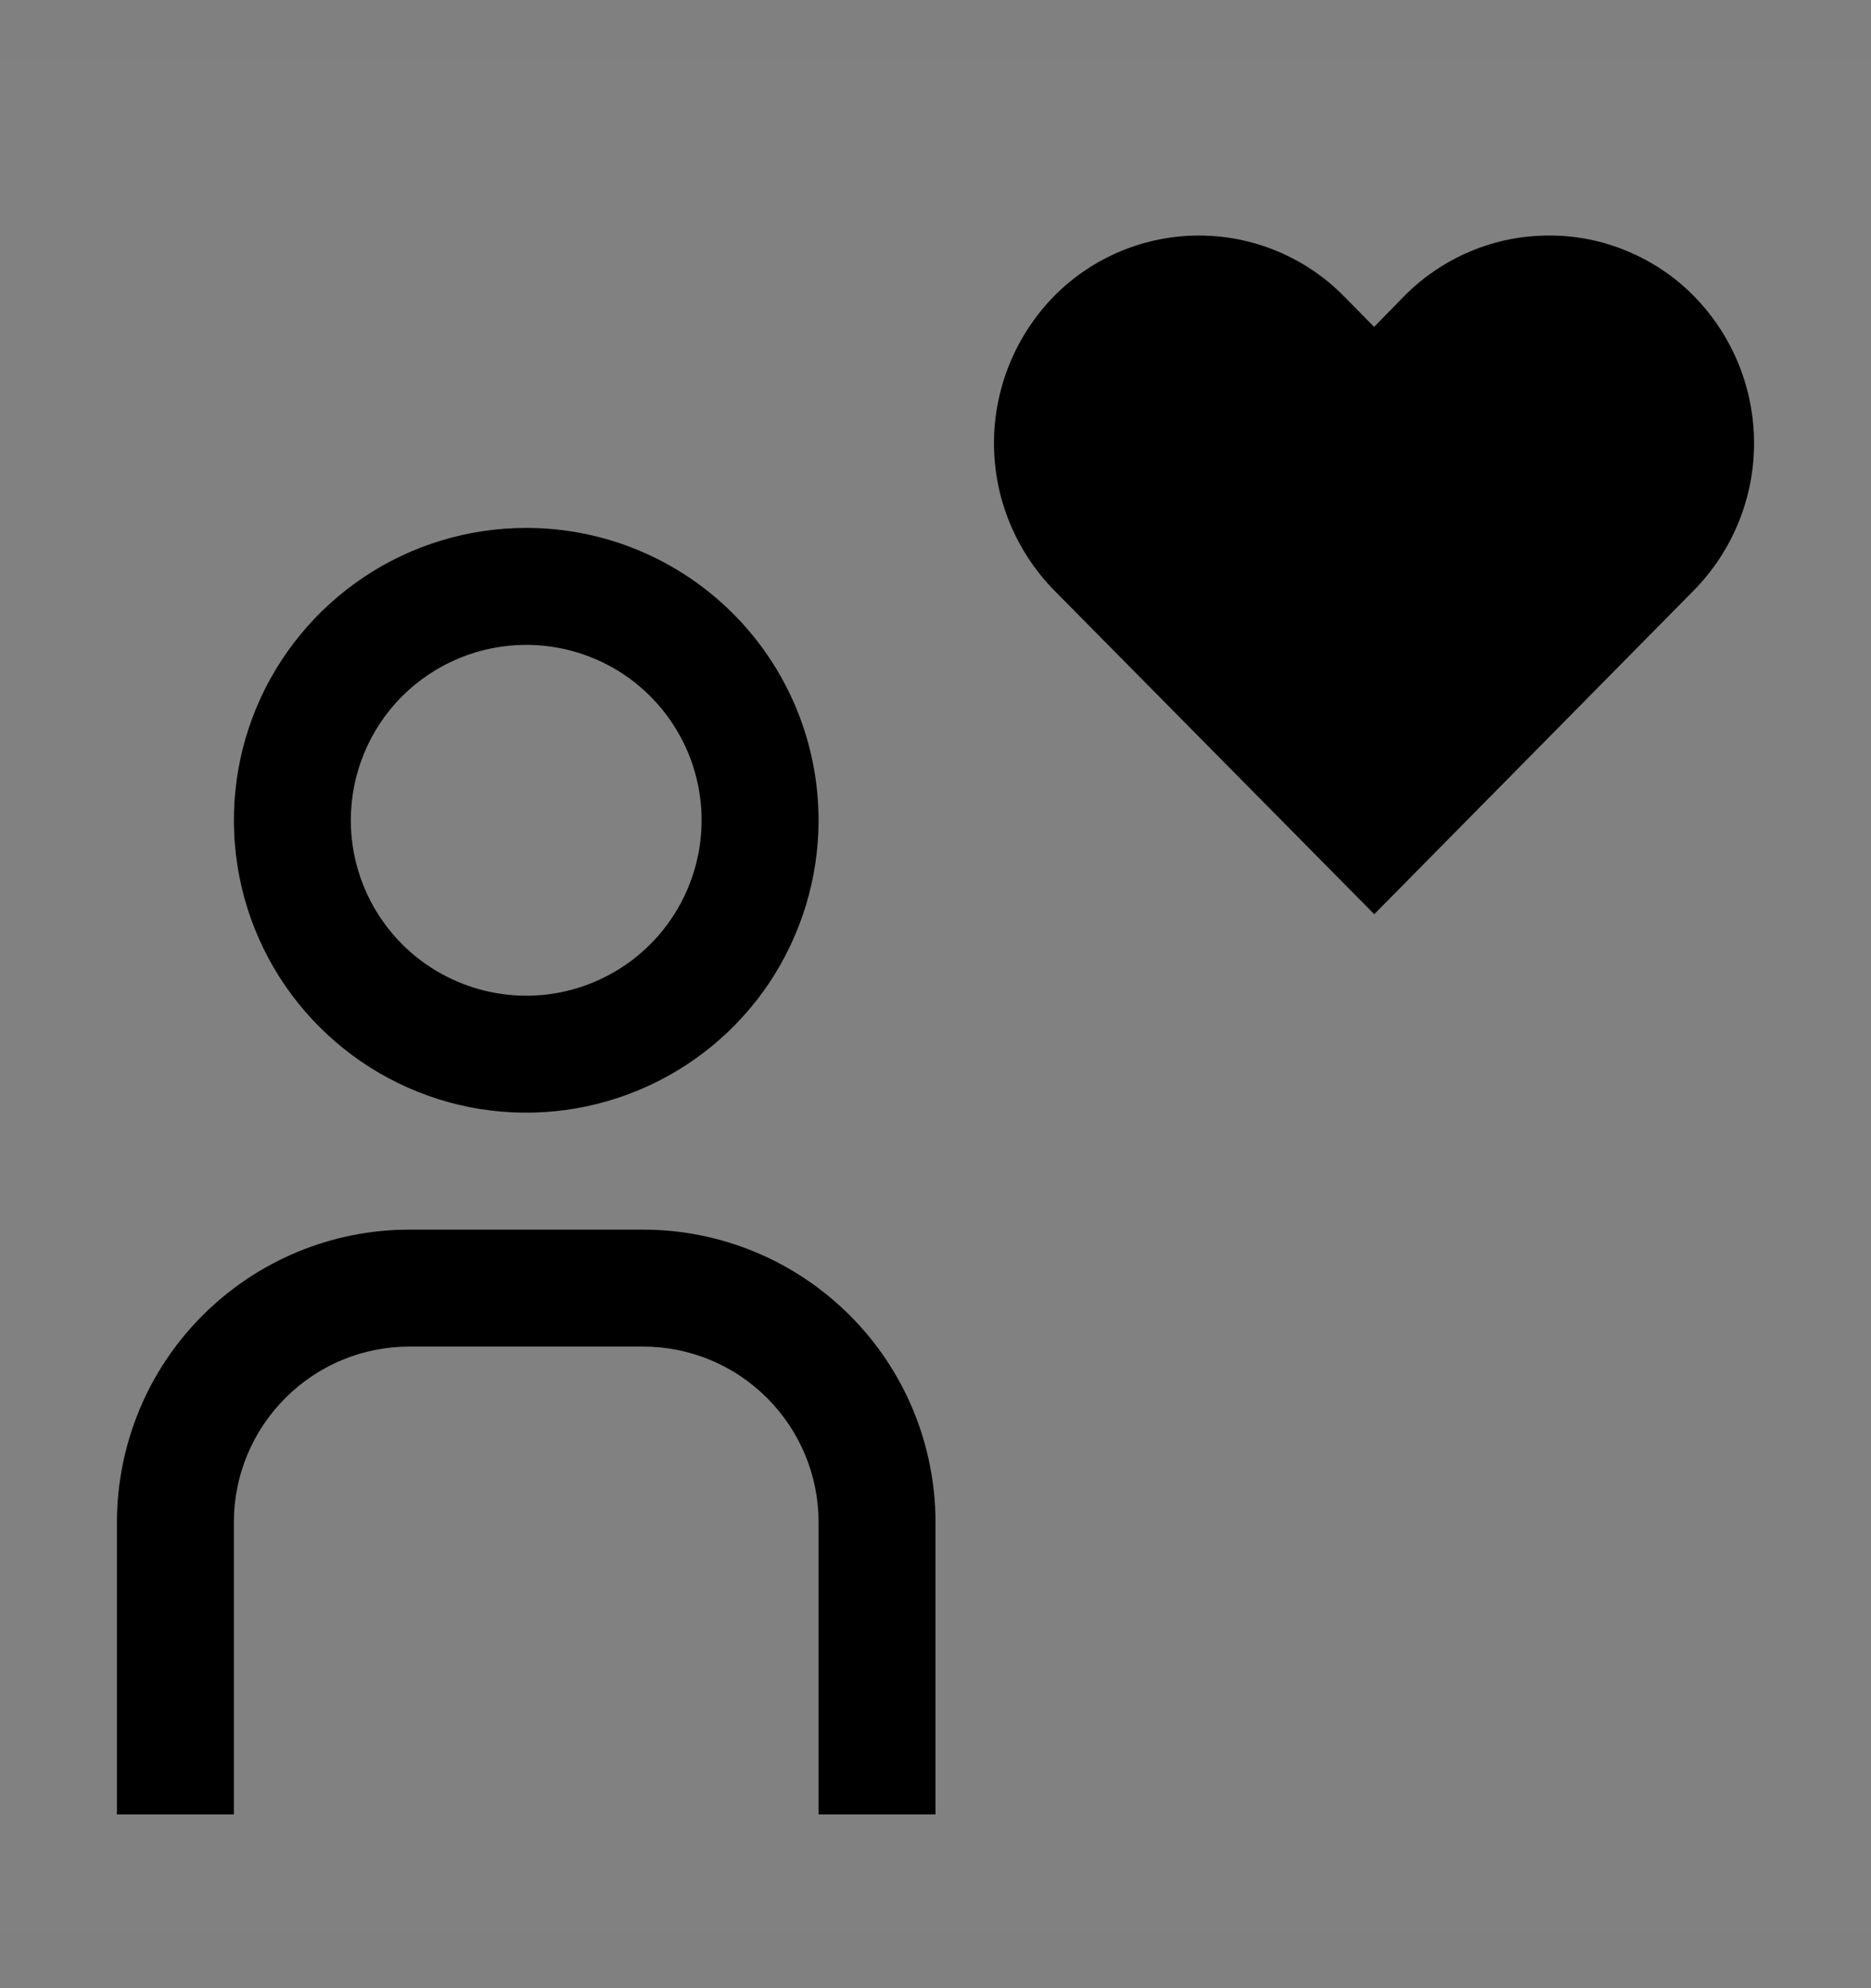 <svg viewBox="0 0 16 17" fill="none" xmlns="http://www.w3.org/2000/svg">
<rect x="0" y="0" width="16" height="17" fill="#808080" stroke="none"/>
<rect width="16" height="16" transform="translate(0 0.514)" fill="white" fill-opacity="0.01" style="mix-blend-mode:multiply"/>
<path d="M13.247 2.014C13.016 2.014 12.787 2.059 12.575 2.149C12.362 2.238 12.169 2.369 12.007 2.533L11.751 2.795L11.493 2.533C11.331 2.369 11.138 2.238 10.925 2.149C10.713 2.06 10.484 2.014 10.253 2.014C10.023 2.014 9.794 2.06 9.581 2.149C9.368 2.238 9.175 2.369 9.013 2.533C8.685 2.869 8.5 3.32 8.5 3.79C8.5 4.259 8.685 4.71 9.013 5.046L11.752 7.817L14.487 5.046C14.816 4.71 15 4.259 15 3.79C15 3.32 14.816 2.869 14.487 2.533C14.326 2.369 14.133 2.238 13.919 2.149C13.707 2.059 13.478 2.013 13.247 2.014Z" fill="currentColor"/>
<path d="M8 15.514H7V13.014C7 12.616 6.841 12.235 6.56 11.954C6.279 11.672 5.898 11.514 5.5 11.514H3.5C3.102 11.514 2.721 11.672 2.44 11.954C2.159 12.235 2 12.616 2 13.014V15.514H1V13.014C1.001 12.351 1.264 11.715 1.733 11.247C2.202 10.778 2.837 10.514 3.5 10.514H5.5C6.163 10.514 6.798 10.778 7.267 11.247C7.736 11.715 7.999 12.351 8 13.014V15.514Z" fill="currentColor"/>
<path d="M4.5 5.514C4.797 5.514 5.087 5.602 5.333 5.766C5.58 5.931 5.772 6.166 5.886 6.44C5.999 6.714 6.029 7.015 5.971 7.306C5.913 7.597 5.77 7.865 5.561 8.074C5.351 8.284 5.084 8.427 4.793 8.485C4.502 8.543 4.2 8.513 3.926 8.399C3.652 8.286 3.418 8.094 3.253 7.847C3.088 7.6 3 7.31 3 7.014C3 6.616 3.158 6.234 3.439 5.953C3.721 5.672 4.102 5.514 4.5 5.514ZM4.5 4.514C4.006 4.514 3.522 4.66 3.111 4.935C2.7 5.21 2.38 5.6 2.19 6.057C2.001 6.514 1.952 7.016 2.048 7.501C2.144 7.986 2.383 8.432 2.732 8.781C3.082 9.131 3.527 9.369 4.012 9.466C4.497 9.562 5 9.513 5.457 9.323C5.914 9.134 6.304 8.814 6.579 8.403C6.853 7.991 7 7.508 7 7.014C7 6.685 6.935 6.36 6.81 6.057C6.684 5.754 6.5 5.478 6.268 5.246C6.036 5.014 5.76 4.83 5.457 4.704C5.153 4.578 4.828 4.514 4.5 4.514Z" fill="currentColor"/>
</svg>
